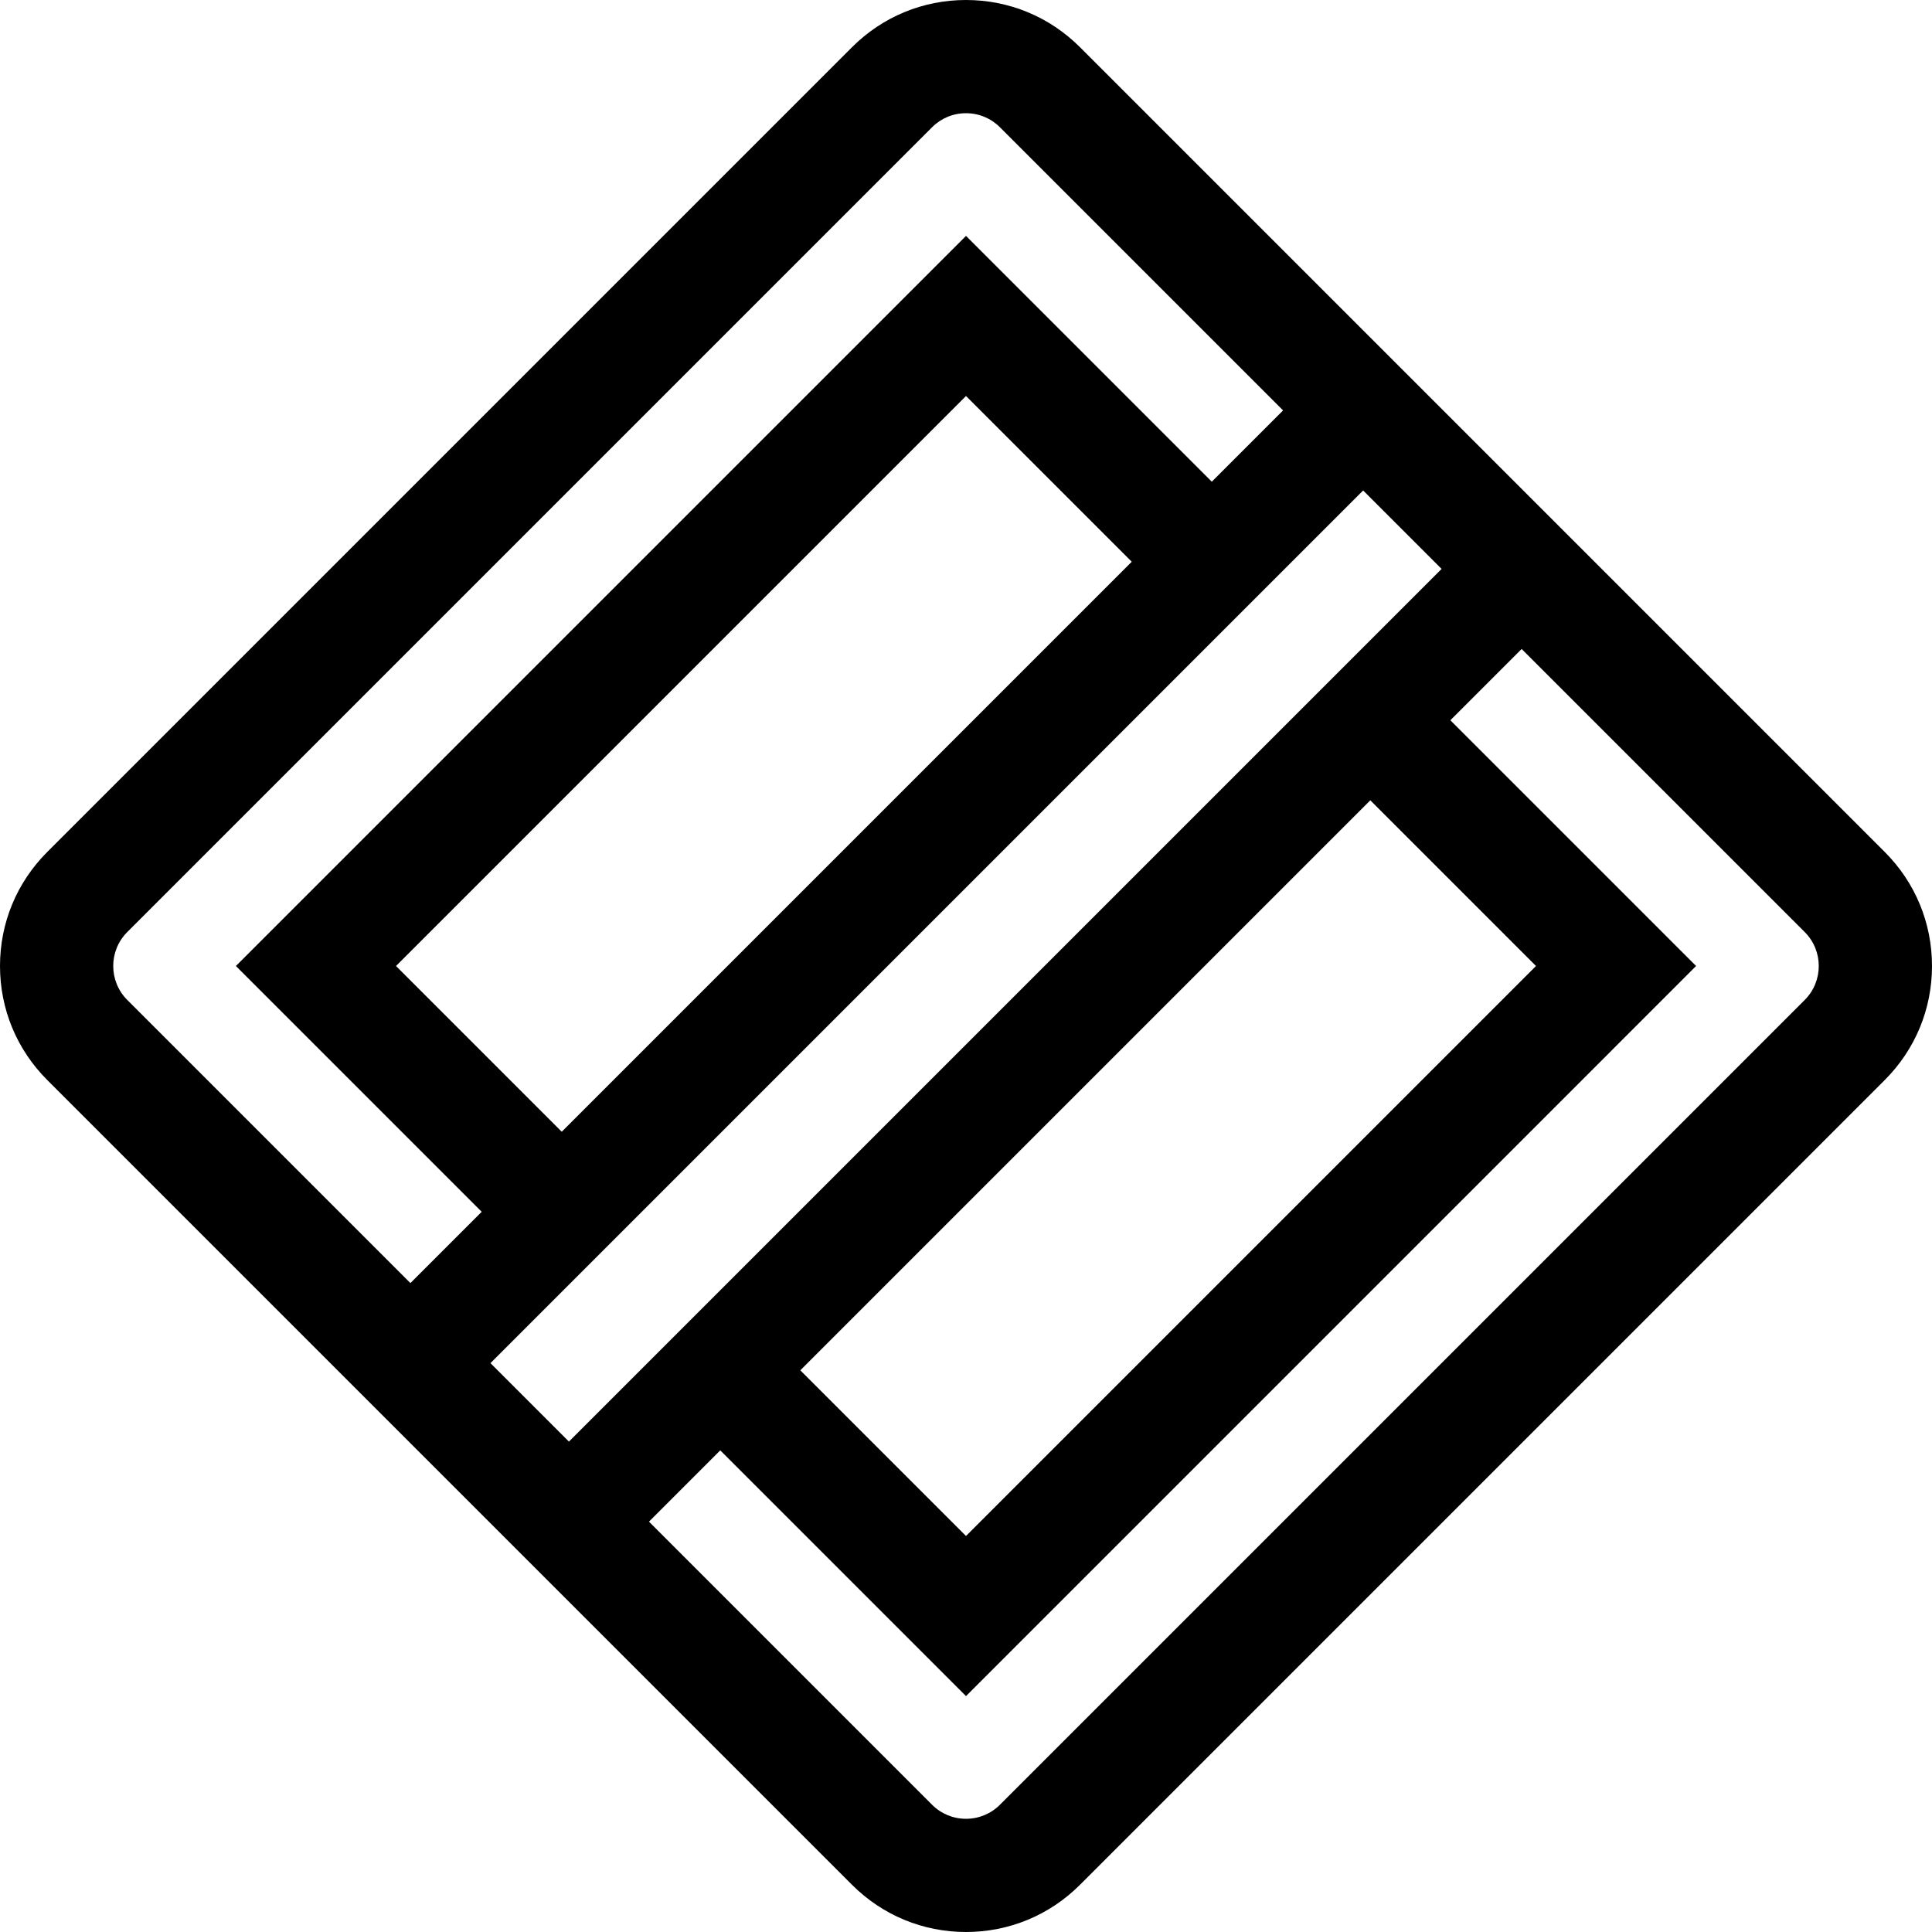 <svg id="Layer_1" enable-background="new 0 0 511.958 511.958" height="512" viewBox="0 0 511.958 511.958" width="512" xmlns="http://www.w3.org/2000/svg"><path d="m499.445 225.77-213.257-213.257c-8.07-8.069-18.798-12.513-30.209-12.513-11.412 0-22.14 4.444-30.209 12.513l-213.257 213.257c-8.069 8.069-12.513 18.797-12.513 30.209s4.444 22.14 12.513 30.209l213.257 213.257c8.069 8.069 18.797 12.513 30.209 12.513 11.411 0 22.139-4.444 30.208-12.513l213.258-213.257c8.069-8.069 12.513-18.797 12.513-30.209s-4.443-22.14-12.513-30.209zm-136.33-13.696 43.905 43.905-151.041 151.04-43.905-43.905zm-212.358 169.932-20.79-20.79 231.249-231.249 20.79 20.79zm-1.899-82.107-43.919-43.92 151.04-151.04 43.92 43.919zm-115.132-52.916 213.257-213.257c2.403-2.403 5.598-3.726 8.996-3.726s6.592 1.323 8.996 3.726l75.028 75.028-18.891 18.891-65.133-65.133-193.467 193.467 65.133 65.133-18.891 18.891-75.028-75.028c-4.96-4.96-4.96-13.032 0-17.992zm444.506 17.992-213.257 213.257c-2.403 2.403-5.598 3.726-8.996 3.726s-6.593-1.323-8.996-3.726l-75.013-75.013 18.891-18.891 65.118 65.118 193.466-193.467-65.118-65.118 18.891-18.891 75.014 75.013c4.96 4.96 4.96 13.032 0 17.992z"/></svg>